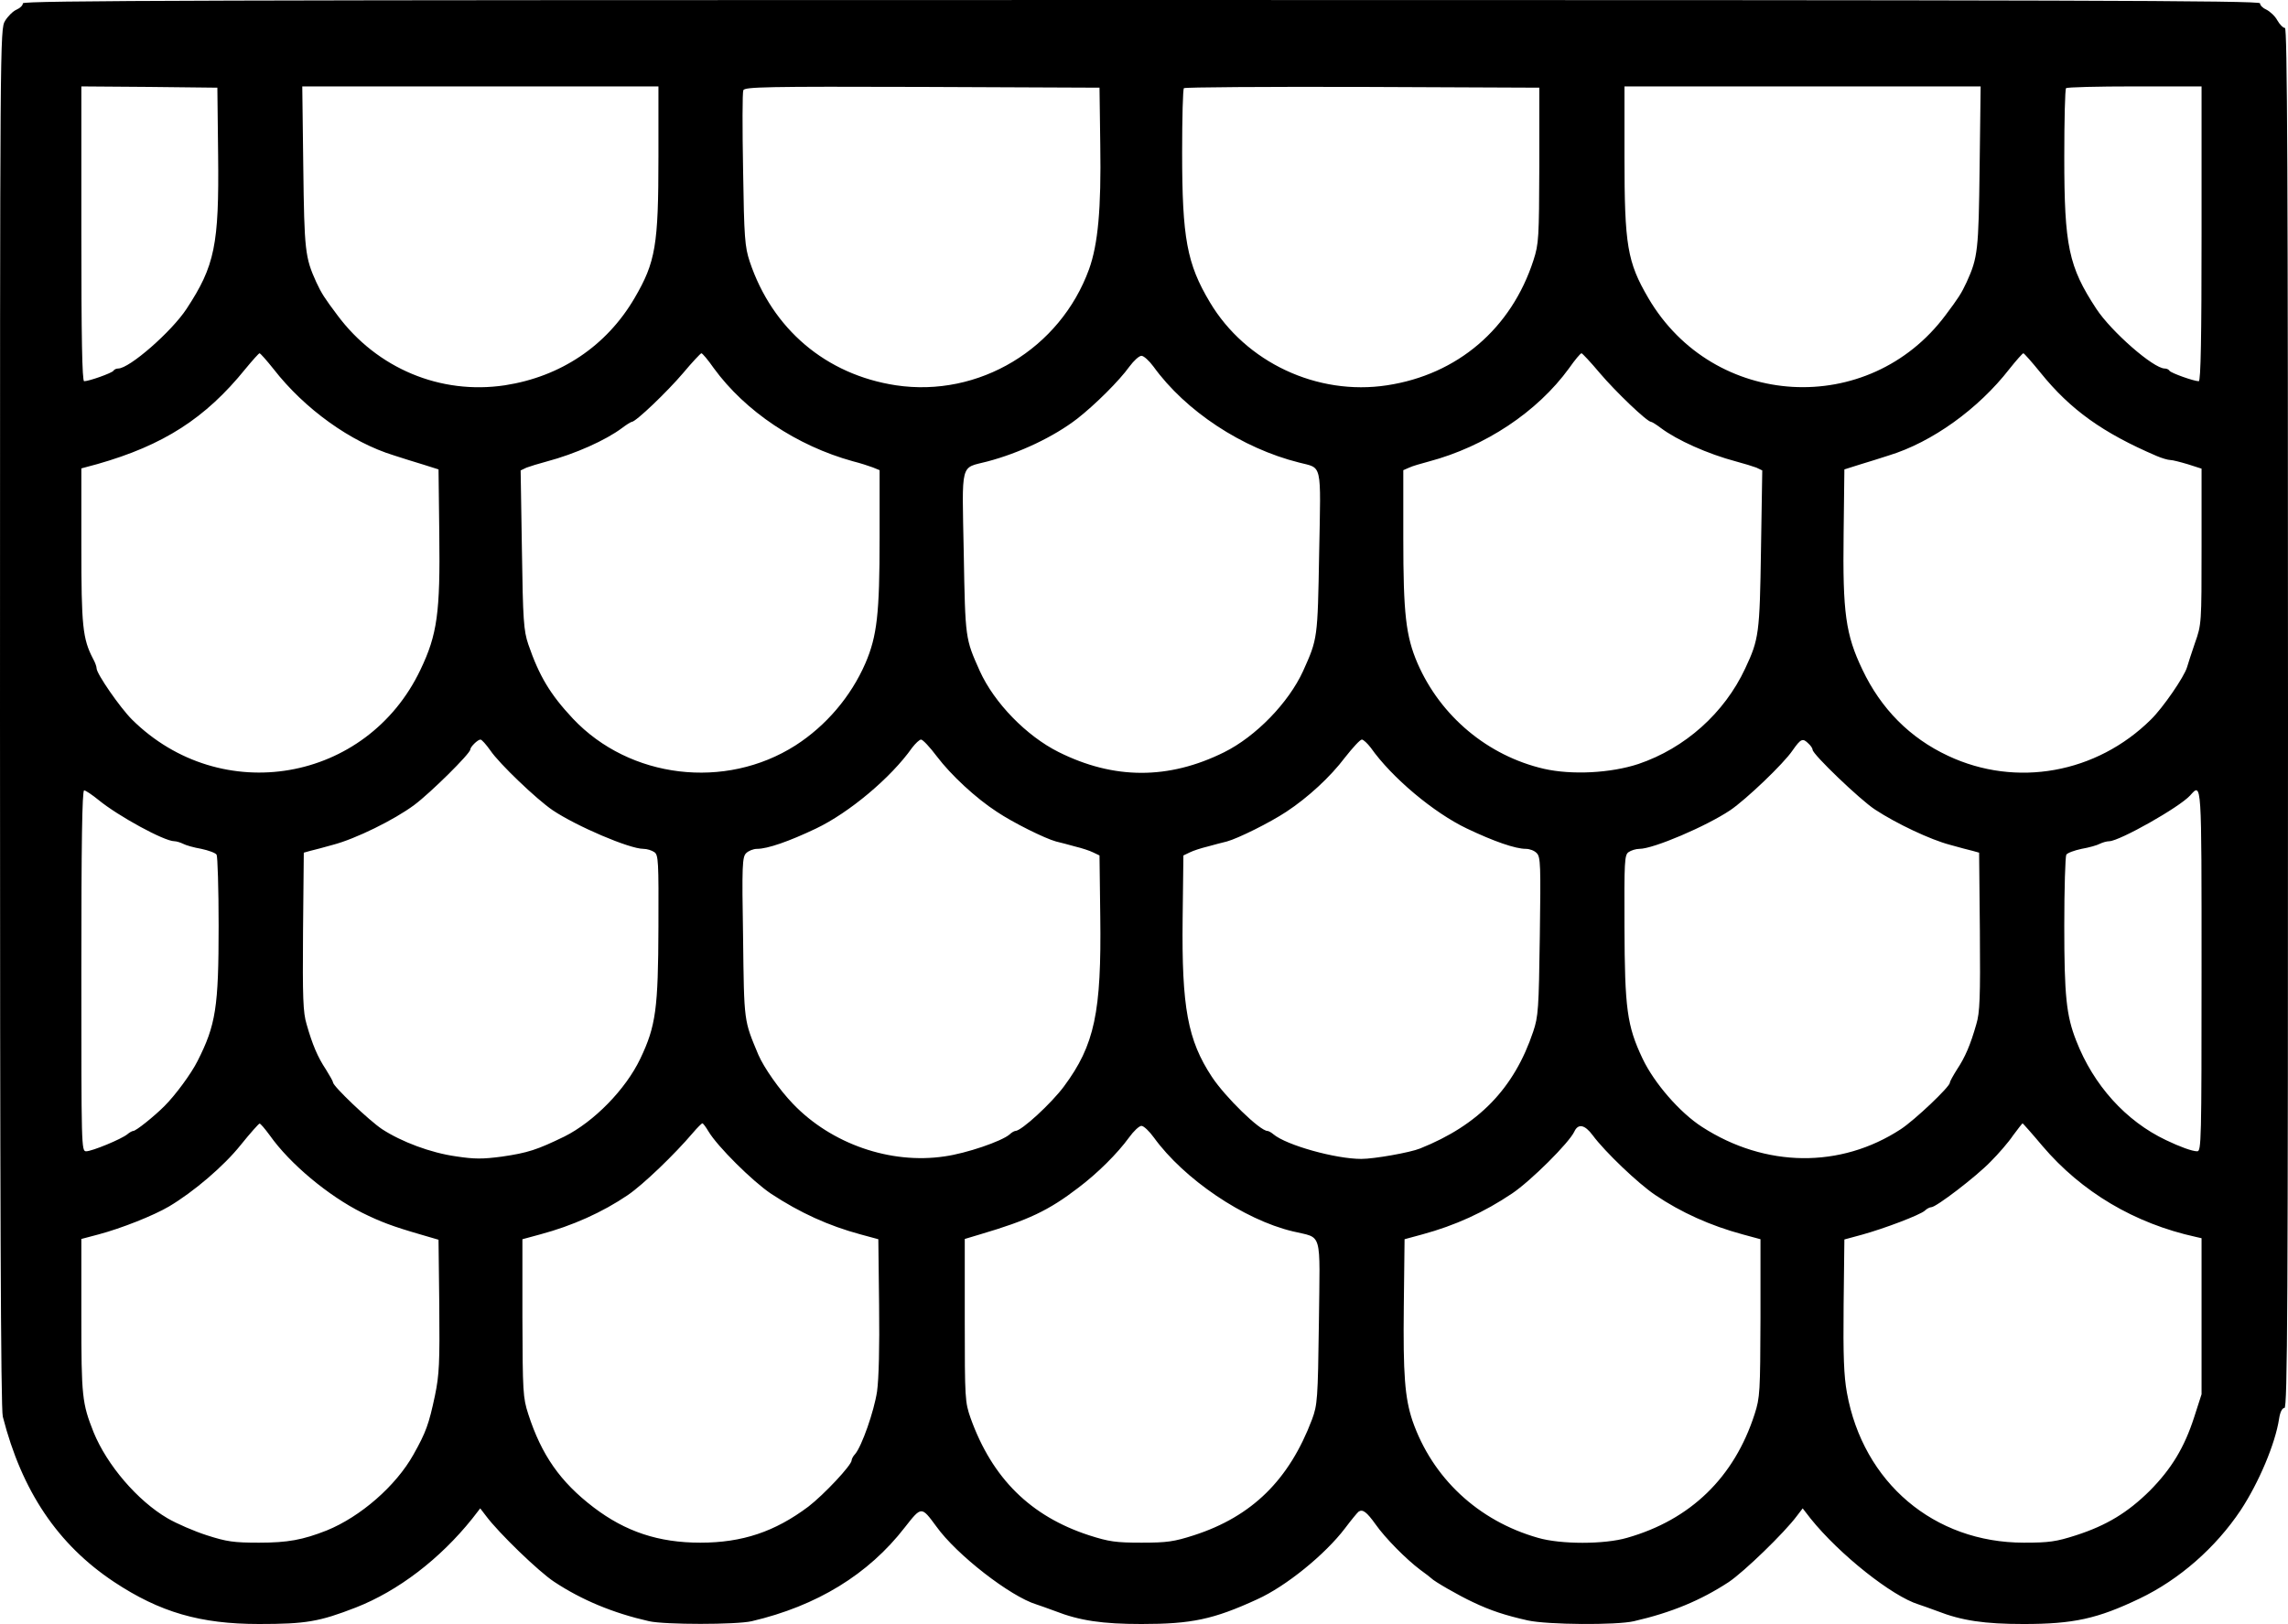 <?xml version="1.0" standalone="no"?>
<!DOCTYPE svg PUBLIC "-//W3C//DTD SVG 20010904//EN"
 "http://www.w3.org/TR/2001/REC-SVG-20010904/DTD/svg10.dtd">
<svg version="1.0" xmlns="http://www.w3.org/2000/svg"
 width="900pt" height="639pt" viewBox="0 0 900 639"
 preserveAspectRatio="xMidYMid meet">
<g transform="translate(0,639) scale(0.1,-0.1)"
fill="#000000" stroke="none">
<path d="M90 6377 c0 -8 -11 -19 -25 -25 -14 -6 -34 -26 -45 -44 -20 -33 -20
-53 -20 -2742 0 -1872 3 -2721 11 -2750 75 -293 216 -503 437 -650 181 -120
340 -166 571 -166 184 0 237 9 381 65 166 65 331 191 458 350 l31 40 23 -30
c49 -66 207 -219 268 -259 109 -72 232 -123 373 -155 62 -14 343 -14 404 0
256 60 459 184 602 369 66 84 65 84 124 4 80 -112 292 -276 394 -307 10 -3 43
-15 73 -26 97 -38 187 -51 340 -51 197 0 283 18 455 97 113 51 267 176 346
280 24 32 48 61 53 65 16 11 32 -1 67 -50 38 -54 120 -137 176 -179 21 -15 40
-30 43 -33 11 -12 108 -68 164 -94 69 -33 127 -52 216 -72 78 -17 348 -19 417
-3 148 34 263 82 373 154 61 41 219 194 268 260 l23 30 31 -40 c113 -141 321
-306 425 -338 10 -3 43 -15 73 -26 97 -38 187 -51 340 -51 197 0 291 21 456
100 157 75 300 201 398 348 71 108 136 261 151 360 4 26 12 42 21 42 12 0 14
383 14 2715 0 2165 -3 2715 -12 2715 -7 0 -21 14 -30 30 -9 17 -29 35 -43 42
-14 6 -25 17 -25 25 0 11 -730 13 -4400 13 -3670 0 -4400 -2 -4400 -13z m768
-597 c4 -353 -13 -436 -124 -605 -59 -90 -225 -235 -269 -235 -8 0 -16 -4 -19
-9 -6 -9 -96 -41 -115 -41 -8 0 -11 177 -11 580 l0 580 268 -2 267 -3 3 -265z
m1732 -7 c0 -348 -11 -414 -94 -556 -110 -188 -290 -309 -510 -343 -253 -38
-503 66 -659 276 -51 68 -62 85 -83 130 -44 97 -47 124 -51 453 l-4 317 701 0
700 0 0 -277z m1738 47 c4 -253 -9 -391 -44 -489 -114 -314 -434 -506 -760
-457 -275 42 -486 221 -575 487 -19 58 -22 92 -26 361 -3 164 -3 305 1 313 5
13 89 15 703 13 l698 -3 3 -225z m1727 -80 c-1 -287 -2 -309 -23 -374 -87
-269 -299 -450 -576 -492 -274 -42 -556 90 -697 327 -90 151 -109 251 -109
590 0 135 3 249 7 252 3 4 320 6 702 5 l696 -3 0 -305z m1732 -7 c-4 -329 -7
-356 -51 -453 -21 -45 -32 -62 -83 -130 -302 -405 -913 -370 -1169 67 -83 142
-94 208 -94 556 l0 277 700 0 701 0 -4 -317z m873 -263 c0 -403 -3 -580 -11
-580 -19 0 -109 32 -115 41 -3 5 -11 9 -19 9 -44 0 -210 145 -269 235 -109
166 -126 247 -126 597 0 146 3 268 7 271 3 4 125 7 270 7 l263 0 0 -580z
m-7584 -532 c122 -157 304 -288 474 -340 30 -10 82 -26 115 -36 l60 -19 3
-254 c4 -310 -8 -396 -74 -534 -211 -444 -785 -543 -1135 -196 -47 47 -139
180 -139 201 0 7 -6 24 -14 38 -41 79 -46 129 -46 444 l0 305 63 17 c260 74
425 180 582 374 28 34 53 62 56 62 3 0 28 -28 55 -62z m1732 3 c124 -170 326
-305 547 -366 28 -7 62 -18 78 -24 l27 -11 0 -267 c0 -298 -10 -386 -56 -493
-57 -131 -155 -246 -275 -323 -276 -176 -652 -131 -875 105 -90 96 -133 168
-176 293 -18 54 -21 93 -25 372 l-5 312 23 11 c13 5 49 16 79 24 113 30 233
84 297 132 17 13 35 24 38 24 16 0 140 119 202 192 36 43 69 78 72 78 4 0 26
-26 49 -59z m3485 -19 c62 -73 186 -192 202 -192 3 0 21 -11 38 -24 64 -48
184 -102 297 -132 30 -8 66 -19 79 -24 l23 -11 -5 -312 c-5 -330 -8 -352 -62
-467 -82 -176 -237 -314 -420 -376 -109 -36 -262 -44 -372 -19 -220 51 -406
206 -497 415 -46 107 -56 195 -56 493 l0 267 23 10 c12 6 47 16 77 24 222 59
427 195 552 367 23 33 45 59 49 59 3 0 36 -35 72 -78z m1734 1 c117 -145 244
-236 456 -327 21 -9 45 -16 54 -16 9 0 40 -8 70 -17 l53 -17 0 -306 c0 -302 0
-307 -26 -380 -14 -41 -28 -84 -31 -95 -11 -38 -95 -160 -142 -206 -214 -212
-530 -269 -798 -143 -150 70 -264 185 -337 339 -66 138 -78 224 -74 534 l3
254 60 19 c33 10 85 26 115 36 170 52 352 183 474 340 27 34 52 62 55 62 3 0
34 -35 68 -77z m-3490 25 c127 -176 349 -322 573 -378 92 -24 86 6 79 -356 -6
-339 -6 -337 -63 -464 -57 -125 -186 -258 -311 -320 -218 -108 -433 -108 -651
1 -126 63 -253 193 -310 319 -57 128 -57 124 -63 464 -7 365 -15 332 92 360
126 33 262 97 355 169 70 55 164 148 205 205 17 23 38 42 47 42 9 0 30 -19 47
-42z m-2608 -1511 c35 -52 183 -193 245 -235 94 -63 302 -152 357 -152 14 0
33 -6 43 -13 16 -11 17 -37 16 -293 -1 -323 -10 -391 -71 -519 -58 -122 -183
-249 -299 -307 -107 -52 -143 -64 -246 -79 -76 -10 -108 -10 -180 1 -100 14
-214 57 -291 107 -51 34 -193 169 -193 184 0 4 -13 27 -28 51 -32 48 -53 97
-76 178 -14 46 -16 104 -14 365 l3 310 25 7 c14 3 54 14 90 24 88 23 241 98
320 157 63 47 220 202 220 218 0 10 29 39 40 39 5 0 22 -19 39 -43z m1756 -23
c56 -74 153 -164 236 -218 64 -43 189 -105 233 -117 17 -4 51 -13 76 -20 25
-6 56 -16 70 -23 l25 -12 3 -239 c5 -378 -22 -507 -143 -670 -49 -66 -167
-175 -191 -175 -4 0 -15 -6 -23 -14 -32 -27 -169 -74 -255 -86 -213 -32 -446
49 -597 207 -53 55 -114 142 -136 193 -57 137 -56 124 -60 461 -5 285 -3 317
12 332 9 9 28 17 43 17 41 0 125 29 232 80 130 62 295 200 378 318 13 17 29
32 35 32 7 0 35 -30 62 -66z m1707 34 c83 -118 248 -256 378 -318 107 -51 191
-80 232 -80 15 0 34 -7 43 -17 15 -15 16 -47 12 -327 -4 -285 -6 -316 -26
-375 -75 -224 -215 -368 -445 -460 -39 -16 -181 -41 -231 -41 -102 0 -295 54
-346 97 -8 7 -19 13 -23 13 -30 0 -167 134 -219 213 -95 144 -119 273 -115
622 l3 249 25 12 c14 7 45 17 70 23 25 7 59 16 76 20 44 12 169 74 234 117 85
56 173 137 231 214 30 38 59 70 66 70 6 0 22 -15 35 -32z m1722 16 c9 -8 16
-19 16 -24 0 -18 187 -197 245 -235 85 -56 219 -119 295 -139 36 -10 76 -21
90 -24 l25 -7 3 -310 c2 -261 0 -319 -14 -365 -23 -81 -44 -130 -76 -178 -15
-24 -28 -47 -28 -52 0 -16 -138 -147 -193 -183 -237 -155 -533 -152 -782 9
-87 56 -188 172 -234 269 -61 129 -70 196 -71 519 -1 256 0 282 16 293 10 7
29 13 43 13 55 0 263 89 357 152 62 42 210 183 245 235 33 47 40 50 63 27z
m-6726 -222 c77 -63 258 -162 298 -162 8 0 24 -5 34 -10 11 -6 43 -15 72 -20
28 -6 56 -16 60 -23 4 -6 8 -133 8 -280 0 -320 -11 -390 -83 -532 -25 -50 -87
-134 -130 -177 -41 -41 -112 -98 -123 -98 -4 0 -15 -6 -23 -13 -23 -19 -139
-67 -162 -67 -19 0 -19 15 -19 710 0 498 3 710 11 710 6 0 31 -17 57 -38z
m8272 -672 c0 -670 -1 -710 -17 -710 -20 0 -69 18 -123 44 -158 75 -285 216
-353 391 -39 99 -47 177 -47 452 0 147 4 274 8 280 4 7 32 17 60 23 29 5 61
14 72 20 10 5 27 10 37 10 41 1 275 133 318 180 46 51 45 65 45 -690z m-7599
-647 c79 -112 230 -238 364 -305 71 -35 117 -53 235 -87 l65 -19 3 -259 c2
-225 0 -272 -17 -354 -24 -113 -35 -144 -85 -233 -69 -123 -208 -244 -341
-298 -94 -37 -153 -48 -266 -48 -100 0 -127 4 -205 29 -50 16 -119 46 -155 67
-118 69 -238 209 -291 339 -45 114 -48 139 -48 456 l0 304 68 18 c90 24 216
74 277 110 96 57 215 158 282 242 37 46 71 84 74 84 3 1 21 -20 40 -46z m1726
15 c35 -59 173 -196 246 -245 114 -75 226 -126 352 -160 l70 -19 3 -259 c2
-168 -1 -288 -8 -340 -12 -79 -60 -215 -86 -246 -8 -8 -14 -20 -14 -25 0 -19
-109 -135 -170 -182 -132 -99 -260 -142 -425 -142 -164 0 -294 43 -420 139
-131 100 -205 206 -257 367 -21 65 -22 87 -23 379 l0 309 70 19 c127 34 245
87 345 155 60 41 183 159 256 245 17 20 34 37 37 37 3 0 14 -15 24 -32z m5247
-57 c154 -181 362 -305 604 -358 l22 -5 0 -307 0 -307 -29 -90 c-39 -121 -90
-204 -175 -290 -86 -85 -169 -136 -290 -175 -78 -25 -105 -29 -205 -29 -353 0
-632 236 -696 590 -12 66 -15 145 -13 344 l3 259 70 19 c90 25 226 77 246 94
8 8 20 14 26 14 19 0 176 120 233 179 31 31 71 77 89 104 19 26 36 47 37 47 1
0 37 -40 78 -89z m-3495 33 c118 -163 353 -323 546 -369 119 -29 107 10 103
-358 -4 -304 -6 -325 -27 -382 -90 -238 -236 -382 -465 -456 -78 -25 -105 -29
-206 -29 -101 0 -128 4 -206 29 -230 75 -381 224 -466 461 -22 63 -23 75 -23
385 l0 320 60 18 c190 56 270 94 386 183 77 58 155 136 200 198 18 25 40 46
49 46 9 0 31 -21 49 -46z m1726 9 c48 -65 179 -190 246 -235 102 -69 218 -121
344 -155 l70 -19 0 -309 c-1 -292 -2 -314 -23 -379 -80 -249 -252 -416 -502
-487 -89 -26 -261 -26 -350 0 -236 67 -416 236 -494 461 -30 90 -37 182 -34
450 l3 264 70 19 c129 35 243 87 353 161 73 49 225 200 245 244 15 32 41 27
72 -15z"/>
</g>
</svg>
